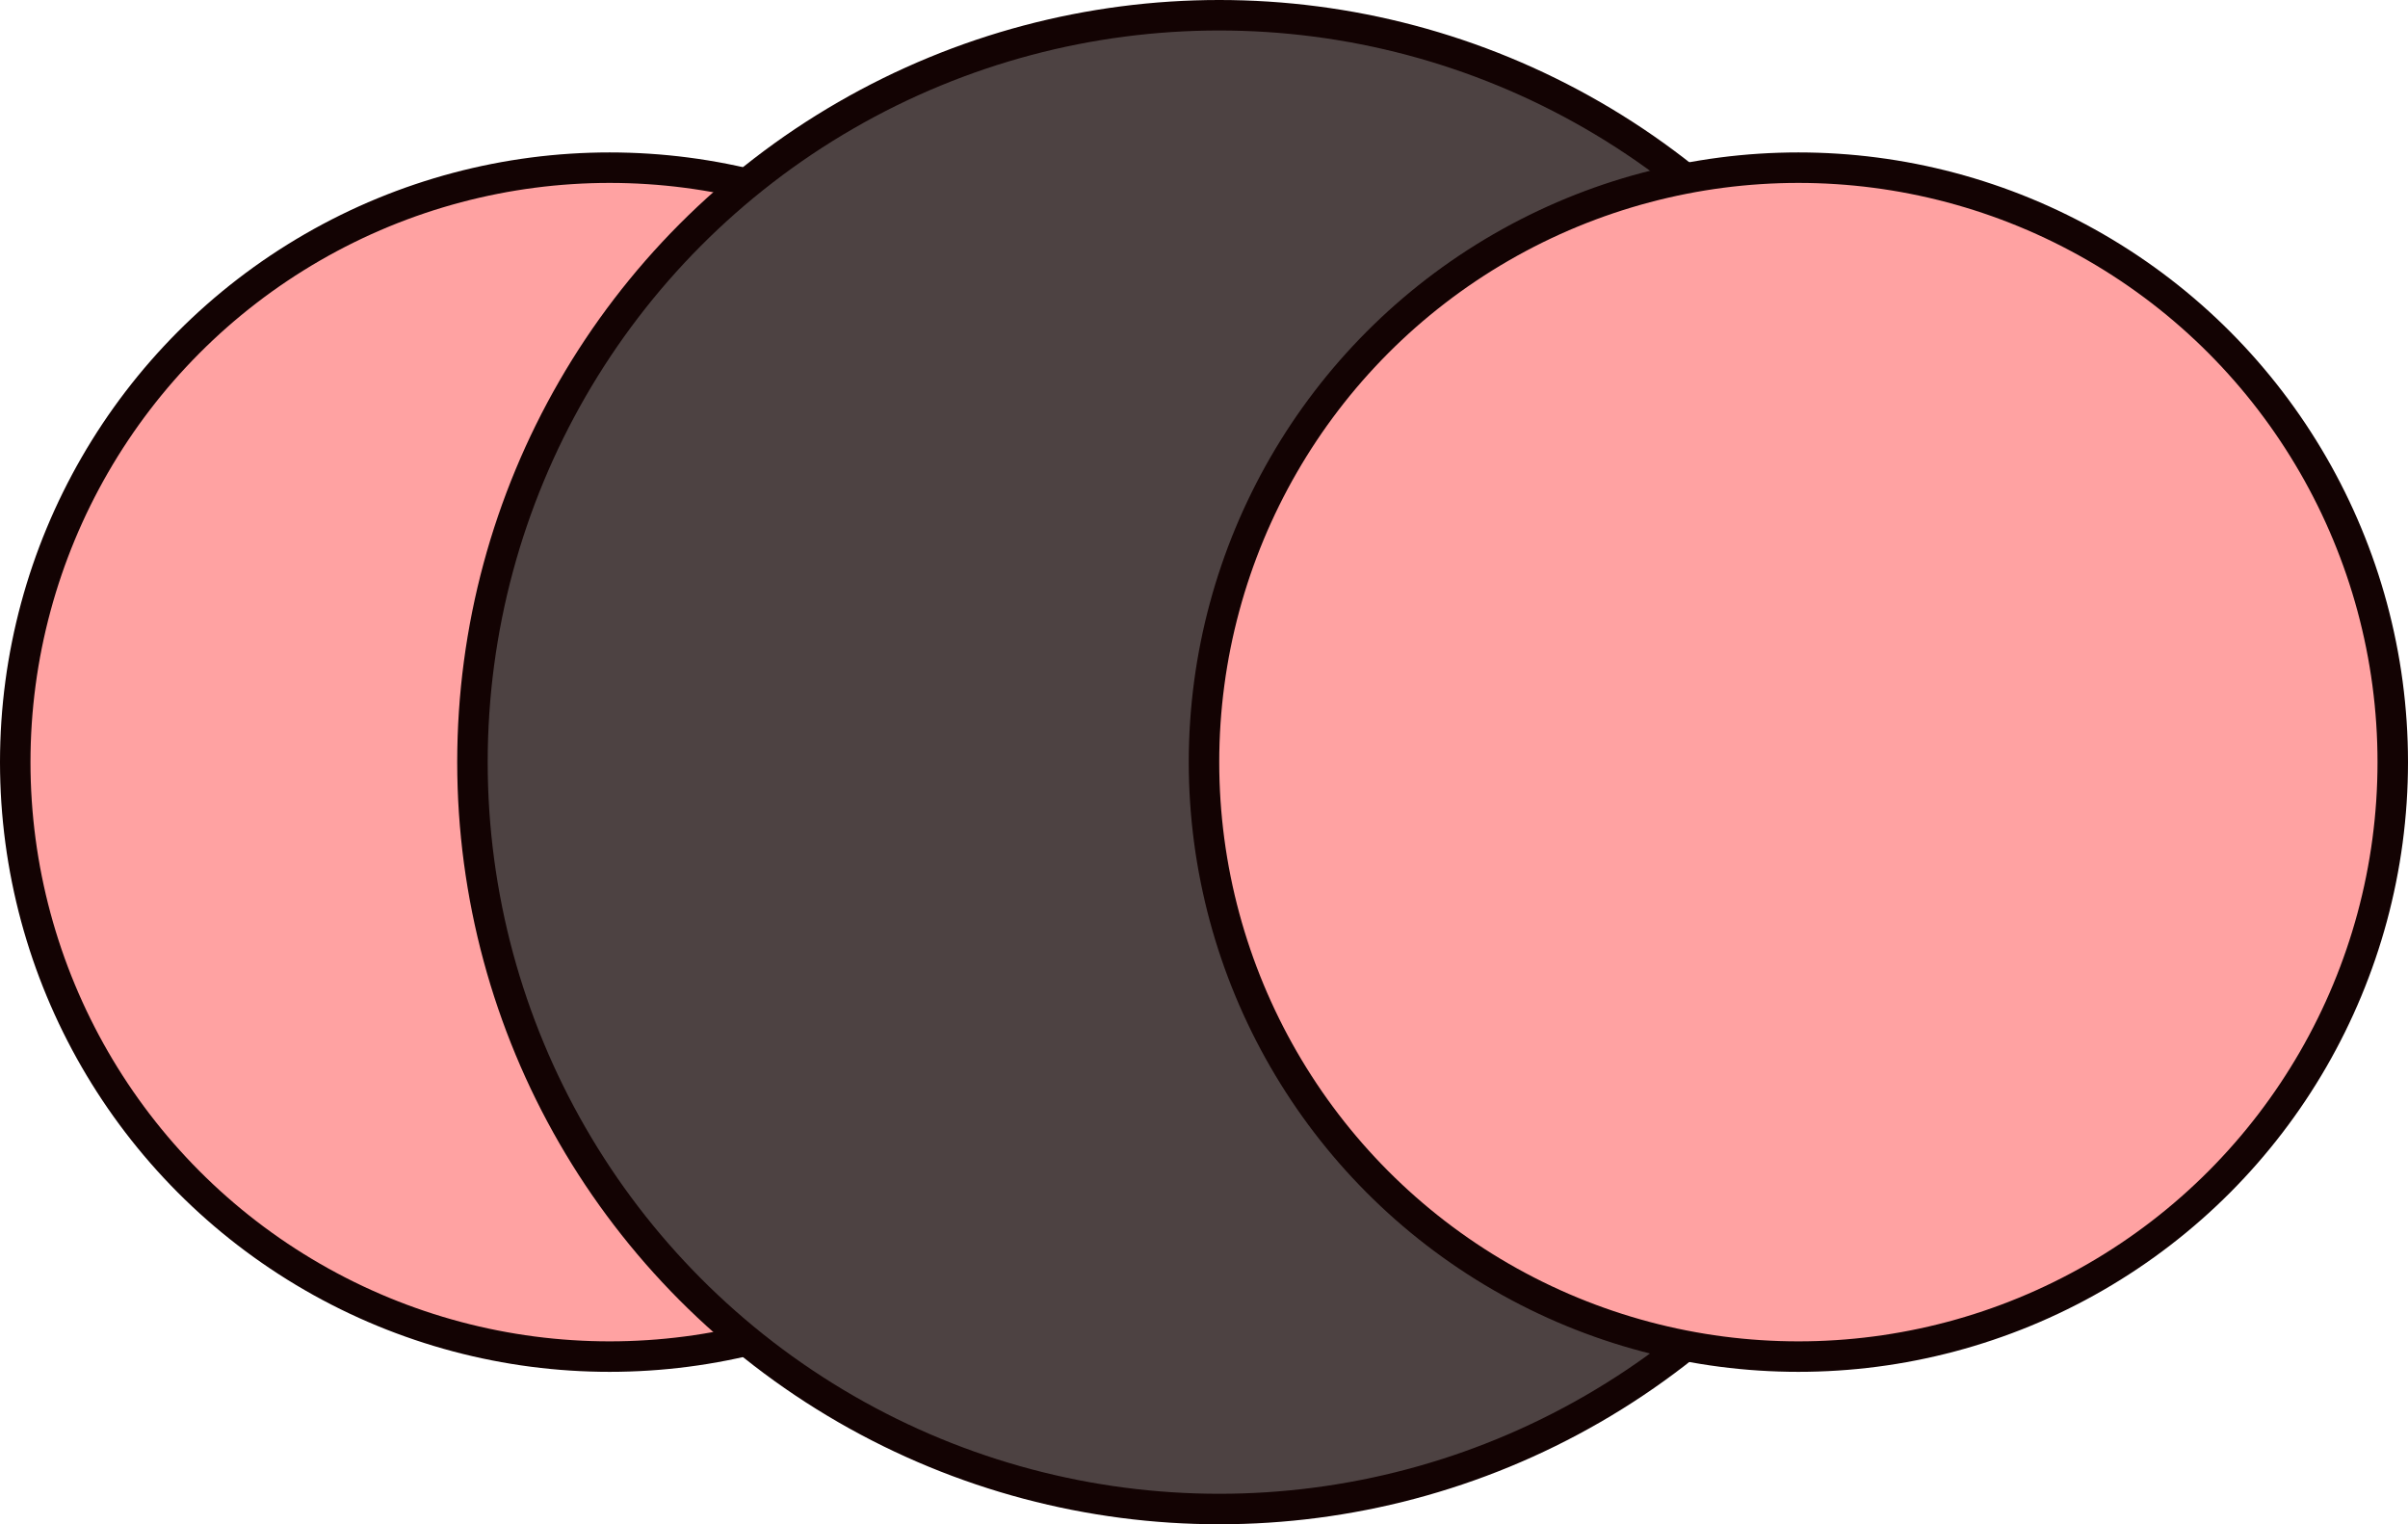 <svg width="79" height="50" viewBox="0 0 79 50" fill="none" xmlns="http://www.w3.org/2000/svg">
<circle cx="20" cy="25" r="19.5" fill="#FFA2A2" stroke="#130303"/>
<circle cx="40" cy="25" r="24.5" fill="#4D4242" stroke="#130303"/>
<circle cx="59" cy="25" r="19.5" fill="#FFA2A2" stroke="#130303"/>
</svg>
